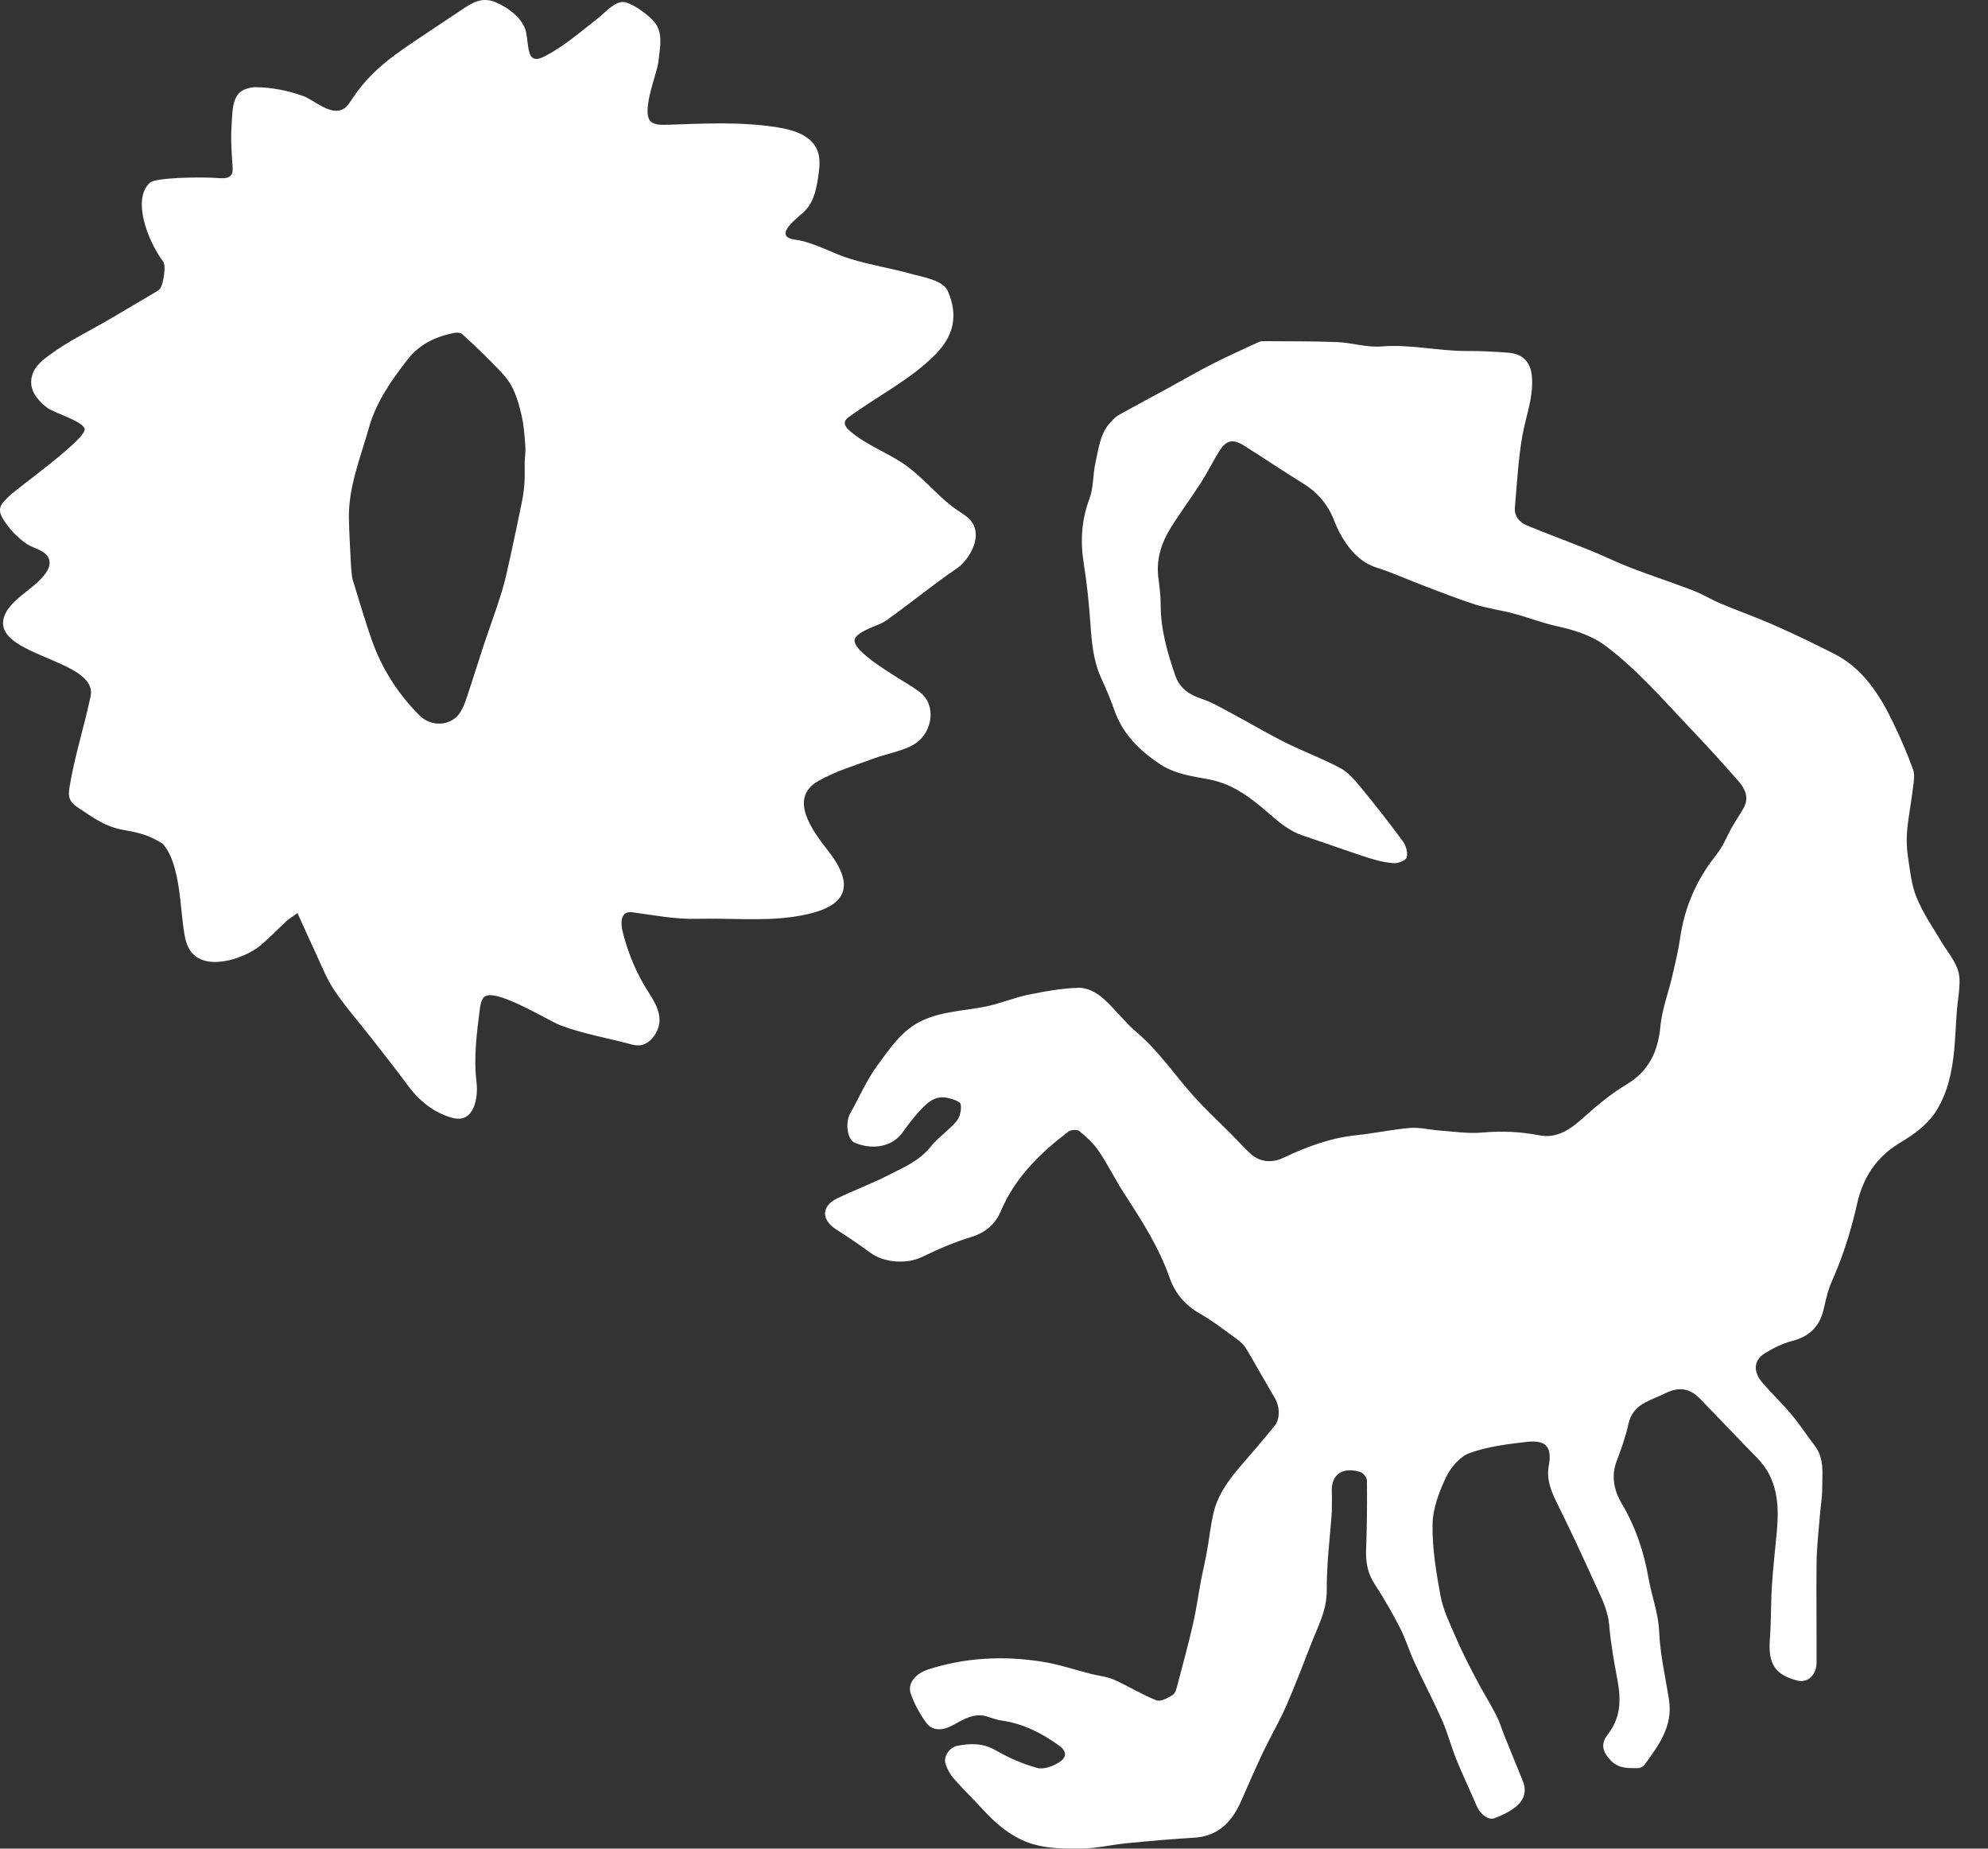 <svg width="57" height="53" viewBox="0 0 57 53" fill="none" xmlns="http://www.w3.org/2000/svg">
<rect x="0" y="0" width="57" height="53" fill="#333333" stroke="none"/>
<path d="M27.574 14.71C27.486 14.65 27.391 14.591 27.299 14.52C26.826 14.153 26.445 13.676 25.956 13.33C25.466 12.983 24.846 12.77 24.363 12.352C24.282 12.282 24.196 12.182 24.229 12.08C24.247 12.025 24.296 11.988 24.343 11.953C25.162 11.352 26.105 10.889 26.824 10.158C27.358 9.614 27.473 9.03 27.177 8.347C27.041 8.033 26.458 7.944 26.161 7.861C25.578 7.695 24.976 7.603 24.395 7.426C23.815 7.25 23.369 6.951 22.78 6.868C22.118 6.77 22.93 6.196 23.071 6.055C23.356 5.771 23.424 5.341 23.477 4.943C23.54 4.48 23.469 4.127 23.032 3.879C22.802 3.749 22.539 3.691 22.279 3.649C21.236 3.482 20.172 3.544 19.117 3.577C18.98 3.581 18.837 3.584 18.714 3.523C18.321 3.327 18.833 2.146 18.875 1.781C18.912 1.447 19.012 1.011 18.818 0.709C18.668 0.474 18.208 0.139 17.936 0.067C17.654 -0.008 17.345 0.369 17.149 0.52C16.642 0.911 16.175 1.331 15.601 1.622C15.492 1.678 15.351 1.726 15.258 1.648C15.214 1.611 15.192 1.553 15.177 1.497C15.126 1.311 15.123 1.114 15.084 0.925C15.003 0.529 14.555 0.206 14.207 0.063C13.804 -0.103 13.527 0.087 13.201 0.305C12.818 0.561 12.435 0.816 12.052 1.071C11.573 1.391 11.091 1.714 10.681 2.12C10.459 2.34 10.261 2.585 10.09 2.846C10.023 2.947 9.957 3.056 9.853 3.118C9.483 3.337 9.023 2.872 8.689 2.752C8.24 2.59 7.77 2.499 7.292 2.499C7.174 2.513 7.054 2.537 6.951 2.596C6.64 2.775 6.667 3.253 6.642 3.559C6.61 3.966 6.642 4.374 6.668 4.78C6.673 4.859 6.677 4.944 6.633 5.01C6.563 5.114 6.414 5.117 6.289 5.107C5.694 5.062 4.458 5.096 4.302 5.235C3.778 5.7 4.226 6.893 4.678 7.5C4.77 7.623 4.682 8.121 4.604 8.254C4.572 8.309 4.514 8.343 4.46 8.375C4.031 8.627 3.603 8.88 3.175 9.133C2.576 9.486 1.961 9.774 1.398 10.193C1.214 10.329 1.027 10.483 0.944 10.697C0.782 11.117 1.032 11.437 1.347 11.686C1.542 11.839 2.387 12.075 2.427 12.298C2.478 12.583 0.571 13.937 0.282 14.207C0.05 14.425 -0.114 14.563 0.098 14.896C0.272 15.17 0.504 15.419 0.774 15.599C0.976 15.733 1.329 15.774 1.409 16.044C1.531 16.46 0.768 16.921 0.504 17.167C0.377 17.286 0.249 17.407 0.169 17.562C-0.465 18.803 2.826 18.858 2.598 19.959C2.417 20.826 2.138 21.681 1.996 22.553C1.976 22.675 1.96 22.805 2.009 22.918C2.061 23.035 2.172 23.112 2.279 23.182C2.698 23.46 3.016 23.696 3.51 23.788C4.004 23.879 4.256 23.933 4.669 24.192C4.837 24.387 4.937 24.632 5.006 24.881C5.17 25.46 5.184 26.071 5.27 26.668C5.295 26.848 5.329 27.031 5.416 27.191C5.802 27.896 6.99 27.5 7.463 27.109C7.727 26.89 7.963 26.638 8.216 26.406C8.299 26.331 8.397 26.273 8.53 26.178C8.708 26.57 8.866 26.929 9.033 27.283C9.208 27.655 9.355 28.049 9.583 28.388C9.903 28.865 10.288 29.299 10.642 29.753C10.995 30.206 11.352 30.656 11.692 31.117C12.02 31.563 12.434 31.897 12.961 32.046C13.613 32.229 13.714 31.439 13.663 31.026C13.578 30.334 13.667 29.633 13.756 28.942C13.772 28.82 13.79 28.69 13.869 28.596C14.14 28.274 15.711 29.258 16.064 29.393C16.704 29.638 17.381 29.749 18.041 29.926C18.138 29.953 18.238 29.979 18.339 29.97C18.505 29.955 18.649 29.845 18.747 29.711C19.07 29.267 18.853 28.844 18.597 28.452C18.259 27.933 18.011 27.337 17.859 26.738C17.795 26.486 17.769 26.105 18.133 26.155C18.756 26.238 19.361 26.36 19.996 26.342C20.881 26.317 21.833 26.411 22.706 26.29C23.997 26.112 24.71 25.631 23.756 24.409C23.259 23.774 22.609 22.876 23.465 22.389C23.963 22.105 24.528 21.941 25.064 21.741C25.424 21.607 25.945 21.524 26.262 21.305C26.737 20.977 26.862 20.203 26.361 19.833C26.132 19.664 25.877 19.524 25.638 19.369C25.33 19.17 25.01 18.97 24.738 18.721C24.635 18.627 24.422 18.419 24.534 18.272C24.623 18.155 24.778 18.085 24.907 18.023C25.068 17.946 25.26 17.895 25.406 17.791C26.094 17.305 26.745 16.763 27.442 16.291C27.719 16.104 27.996 15.654 27.977 15.308C27.96 14.993 27.786 14.852 27.573 14.709L27.574 14.71ZM15.039 13.807C15.028 13.987 15.009 14.167 14.973 14.343C14.867 14.875 14.754 15.407 14.637 15.938C14.561 16.279 14.492 16.623 14.39 16.957C14.231 17.472 14.042 17.977 13.872 18.489C13.705 18.992 13.55 19.5 13.381 20.002C13.33 20.154 13.271 20.311 13.182 20.443C12.928 20.815 12.369 20.855 12.024 20.508C11.412 19.891 10.947 19.171 10.659 18.348C10.461 17.78 10.29 17.201 10.114 16.624C10.083 16.522 10.085 16.41 10.066 16.253C10.046 15.829 10.014 15.357 10.004 14.884C9.984 13.966 10.334 13.128 10.577 12.266C10.788 11.515 11.228 10.896 11.694 10.297C12.024 9.871 12.496 9.648 13.02 9.545C13.094 9.531 13.202 9.533 13.25 9.577C13.549 9.848 13.844 10.126 14.126 10.416C14.319 10.616 14.531 10.815 14.66 11.055C14.806 11.322 14.892 11.63 14.959 11.93C15.024 12.218 15.041 12.519 15.064 12.816C15.075 12.96 15.047 13.106 15.044 13.252C15.04 13.437 15.051 13.623 15.039 13.807Z" fill="white"/>
<path d="M56.107 28.983C56.077 29.37 56.065 29.76 56.027 30.146C55.968 30.741 55.839 31.327 55.523 31.837C55.272 32.241 54.877 32.525 54.471 32.767C53.799 33.168 53.416 33.761 53.248 34.508C53.076 35.27 52.846 36.011 52.526 36.725C52.413 36.978 52.351 37.255 52.29 37.527C52.176 38.028 51.883 38.319 51.38 38.446C51.106 38.516 50.84 38.651 50.597 38.802C50.275 39.003 50.259 39.328 50.54 39.652C50.805 39.959 51.101 40.238 51.361 40.548C51.601 40.835 51.806 41.151 52.033 41.448C52.318 41.821 52.246 42.255 52.246 42.674C52.246 42.935 52.2 43.196 52.179 43.457C52.144 43.898 52.092 44.339 52.085 44.781C52.073 45.74 52.089 46.701 52.085 47.66C52.083 48.03 51.826 48.257 51.528 48.18C50.893 48.015 50.693 47.693 50.745 47.005C50.785 46.492 50.772 45.974 50.804 45.46C50.838 44.941 50.898 44.423 50.946 43.903C51.015 43.137 50.97 42.403 50.389 41.807C49.837 41.243 49.296 40.67 48.747 40.104C48.453 39.8 48.14 39.753 47.766 39.937C47.574 40.03 47.374 40.104 47.185 40.201C46.929 40.333 46.757 40.521 46.69 40.826C46.611 41.19 46.482 41.545 46.351 41.894C46.187 42.333 46.283 42.745 46.503 43.115C46.897 43.779 47.133 44.489 47.266 45.244C47.356 45.754 47.55 46.257 47.571 46.768C47.598 47.436 47.751 48.075 47.853 48.728C47.973 49.49 47.555 50.046 47.145 50.603C47.107 50.654 47.018 50.693 46.954 50.693C46.689 50.689 46.423 50.708 46.203 50.49C45.95 50.237 45.878 50.006 46.101 49.721C46.472 49.246 46.481 48.731 46.378 48.177C46.281 47.657 46.185 47.133 46.141 46.607C46.11 46.243 45.977 45.931 45.829 45.614C45.607 45.136 45.392 44.655 45.168 44.178C44.995 43.811 44.815 43.448 44.638 43.084C44.475 42.749 44.334 42.419 44.407 42.021C44.506 41.478 44.327 41.275 43.771 41.339C43.22 41.401 42.656 41.472 42.14 41.657C41.862 41.757 41.596 42.069 41.462 42.35C41.261 42.771 41.081 43.248 41.074 43.705C41.064 44.389 41.178 45.081 41.304 45.758C41.377 46.148 41.557 46.522 41.718 46.892C41.891 47.295 42.089 47.687 42.292 48.076C42.486 48.448 42.709 48.806 42.903 49.179C42.996 49.359 43.053 49.558 43.128 49.746C43.306 50.189 43.487 50.63 43.666 51.071C43.784 51.364 43.688 51.618 43.464 51.798C43.287 51.941 43.067 52.044 42.852 52.127C42.671 52.198 42.435 52.004 42.34 51.778C42.152 51.332 41.94 50.896 41.758 50.447C41.609 50.081 41.512 49.695 41.354 49.334C41.104 48.768 40.814 48.22 40.555 47.658C40.404 47.333 40.303 46.984 40.139 46.666C39.918 46.236 39.676 45.814 39.411 45.41C39.201 45.091 39.155 44.76 39.17 44.392C39.195 43.743 39.2 43.093 39.193 42.443C39.192 42.359 39.084 42.225 39 42.2C38.517 42.055 38.159 42.242 38.186 42.784C38.193 42.947 38.186 43.111 38.186 43.354C38.136 44.051 38.036 44.827 38.04 45.603C38.043 46.161 37.797 46.609 37.608 47.091C37.368 47.703 37.136 48.32 36.872 48.922C36.681 49.358 36.436 49.77 36.231 50.201C36.011 50.664 35.805 51.134 35.6 51.605C35.337 52.213 34.948 52.645 34.231 52.687C33.584 52.725 32.937 52.783 32.292 52.846C31.864 52.888 31.439 52.993 31.012 52.998C30.546 53.004 30.059 53 29.619 52.871C29.05 52.705 28.585 52.318 28.179 51.876C27.906 51.578 27.614 51.297 27.349 50.992C27.243 50.873 27.16 50.72 27.11 50.568C27.043 50.369 27.221 50.099 27.436 50.054C27.822 49.975 28.189 49.97 28.56 50.186C28.926 50.4 29.328 50.572 29.736 50.685C29.918 50.736 30.18 50.642 30.355 50.532C30.598 50.382 30.593 50.208 30.359 50.04C29.867 49.685 29.333 49.414 28.72 49.327C28.588 49.309 28.459 49.264 28.333 49.221C27.934 49.083 27.615 49.302 27.298 49.472C27.019 49.62 26.728 49.632 26.549 49.381C26.37 49.128 26.213 48.846 26.112 48.553C26.01 48.258 26.261 47.974 26.621 47.859C27.689 47.519 28.779 47.465 29.877 47.639C30.354 47.714 30.818 47.872 31.288 47.992C31.507 48.047 31.739 48.066 31.942 48.157C32.353 48.339 32.738 48.584 33.155 48.747C33.276 48.795 33.488 48.682 33.626 48.592C33.707 48.538 33.738 48.39 33.767 48.278C33.919 47.705 34.075 47.133 34.207 46.556C34.302 46.143 34.357 45.723 34.436 45.308C34.486 45.042 34.552 44.78 34.599 44.514C34.667 44.141 34.706 43.761 34.79 43.392C34.905 42.883 35.199 42.466 35.533 42.076C35.871 41.684 36.21 41.29 36.538 40.889C36.714 40.673 36.697 40.325 36.545 40.068C36.27 39.606 36.01 39.135 35.736 38.674C35.678 38.576 35.592 38.487 35.501 38.42C35.139 38.158 34.786 37.879 34.4 37.659C33.977 37.418 33.691 37.076 33.536 36.635C33.23 35.758 32.734 34.989 32.234 34.219C31.977 33.823 31.77 33.395 31.506 33.005C31.359 32.786 31.155 32.599 30.95 32.429C30.887 32.377 30.704 32.388 30.632 32.442C29.82 33.063 29.102 33.759 28.692 34.731C28.543 35.083 28.263 35.337 27.855 35.462C27.369 35.609 26.896 35.814 26.438 36.036C25.999 36.248 25.348 36.209 24.945 35.909C24.636 35.68 24.317 35.464 23.992 35.259C23.534 34.971 23.551 34.577 24.002 34.358C24.483 34.125 24.989 33.939 25.465 33.695C25.898 33.474 26.354 33.287 26.678 32.883C26.895 32.612 27.2 32.412 27.424 32.146C27.524 32.026 27.574 31.812 27.545 31.66C27.529 31.576 27.308 31.508 27.17 31.476C26.782 31.389 26.549 31.654 26.323 31.899C26.16 32.077 26.017 32.276 25.874 32.472C25.547 32.921 24.954 32.955 24.5 32.758C24.292 32.668 24.234 32.182 24.37 31.935C24.631 31.469 24.846 30.969 25.159 30.542C25.518 30.055 25.862 29.527 26.447 29.257C27.011 28.996 27.628 28.98 28.224 28.865C28.647 28.784 29.052 28.608 29.473 28.521C29.953 28.421 30.441 28.334 30.929 28.319C31.152 28.312 31.421 28.445 31.598 28.597C31.955 28.904 32.239 29.298 32.599 29.603C33.227 30.137 33.68 30.818 34.222 31.424C34.571 31.812 34.957 32.168 35.325 32.539C35.501 32.716 35.667 32.902 35.849 33.071C36.114 33.317 36.46 33.352 36.786 33.198C37.454 32.883 38.137 32.624 38.882 32.547C39.399 32.493 39.912 32.381 40.43 32.337C40.703 32.315 40.984 32.39 41.262 32.41C41.674 32.439 42.091 32.507 42.498 32.47C43.053 32.42 43.589 32.443 44.134 32.549C44.668 32.652 45.051 32.355 45.428 32.017C45.806 31.68 46.202 31.349 46.635 31.092C47.275 30.712 47.54 30.137 47.604 29.448C47.653 28.927 47.843 28.449 47.956 27.949C48.035 27.601 48.122 27.252 48.172 26.899C48.3 26 48.65 25.206 49.219 24.496C49.405 24.264 49.514 23.971 49.663 23.709C49.769 23.525 49.889 23.349 49.993 23.165C50.172 22.847 50.015 22.588 49.816 22.361C49.379 21.863 48.932 21.372 48.475 20.892C47.695 20.072 46.955 19.21 46.045 18.524C45.621 18.205 45.128 18.061 44.616 17.947C44.206 17.855 43.809 17.7 43.403 17.591C43.038 17.494 42.66 17.445 42.301 17.332C41.806 17.176 41.322 16.982 40.836 16.798C40.38 16.625 39.935 16.423 39.472 16.273C39.078 16.146 38.808 15.889 38.588 15.567C38.457 15.375 38.345 15.165 38.263 14.948C38.083 14.476 37.785 14.119 37.354 13.855C36.79 13.508 36.241 13.135 35.681 12.783C35.347 12.572 35.158 12.613 34.955 12.941C34.772 13.235 34.62 13.549 34.432 13.84C34.153 14.276 33.842 14.69 33.569 15.13C33.298 15.562 33.147 16.034 33.212 16.559C33.245 16.818 33.279 17.08 33.279 17.34C33.278 18.048 33.472 18.714 33.699 19.372C33.824 19.73 34.1 19.919 34.461 20.038C34.77 20.14 35.057 20.316 35.347 20.47C35.852 20.739 36.343 21.033 36.856 21.289C37.375 21.548 37.923 21.749 38.434 22.023C38.661 22.145 38.846 22.367 39.016 22.573C39.432 23.078 39.837 23.594 40.225 24.122C40.314 24.242 40.368 24.443 40.334 24.58C40.312 24.666 40.09 24.756 39.965 24.747C39.709 24.73 39.451 24.665 39.205 24.585C38.584 24.384 37.972 24.16 37.354 23.955C36.968 23.827 36.673 23.573 36.374 23.314C35.872 22.877 35.352 22.475 34.667 22.345C34.185 22.254 33.693 22.196 33.261 21.909C32.668 21.515 32.188 21.043 31.948 20.352C31.841 20.047 31.715 19.748 31.579 19.454C31.346 18.951 31.302 18.418 31.264 17.875C31.224 17.297 31.164 16.718 31.072 16.145C30.972 15.512 31.007 14.912 31.236 14.304C31.356 13.982 31.332 13.61 31.409 13.268C31.503 12.851 31.541 12.405 31.87 12.076C31.933 12.013 31.996 11.943 32.073 11.9C32.544 11.638 33.02 11.384 33.494 11.126C33.919 10.894 34.337 10.649 34.769 10.43C35.208 10.207 35.658 10.007 36.106 9.8C36.145 9.782 36.194 9.781 36.239 9.781C36.943 9.787 37.645 9.78 38.348 9.808C38.768 9.826 39.192 9.967 39.605 9.933C40.434 9.863 41.239 10.067 42.06 10.063C42.451 10.061 42.843 10.08 43.233 10.11C43.687 10.144 43.904 10.398 43.927 10.853C43.959 11.425 43.744 11.952 43.648 12.5C43.531 13.175 43.495 13.864 43.435 14.547C43.413 14.795 43.56 14.971 43.771 15.06C44.369 15.308 44.979 15.531 45.58 15.774C45.987 15.94 46.383 16.135 46.793 16.292C47.37 16.514 47.96 16.704 48.538 16.927C48.812 17.031 49.064 17.19 49.334 17.303C49.848 17.519 50.373 17.704 50.881 17.929C51.456 18.183 52.022 18.456 52.582 18.74C53.405 19.158 53.878 19.893 54.266 20.688C54.484 21.136 54.682 21.595 54.851 22.062C54.909 22.221 54.869 22.422 54.847 22.601C54.8 23 54.72 23.396 54.683 23.796C54.66 24.046 54.666 24.305 54.703 24.552C54.763 24.952 54.803 25.369 54.954 25.735C55.142 26.191 55.43 26.608 55.686 27.034C55.882 27.361 56.163 27.657 56.182 28.056C56.197 28.363 56.13 28.673 56.107 28.983H56.107Z" fill="white"/>
</svg>
